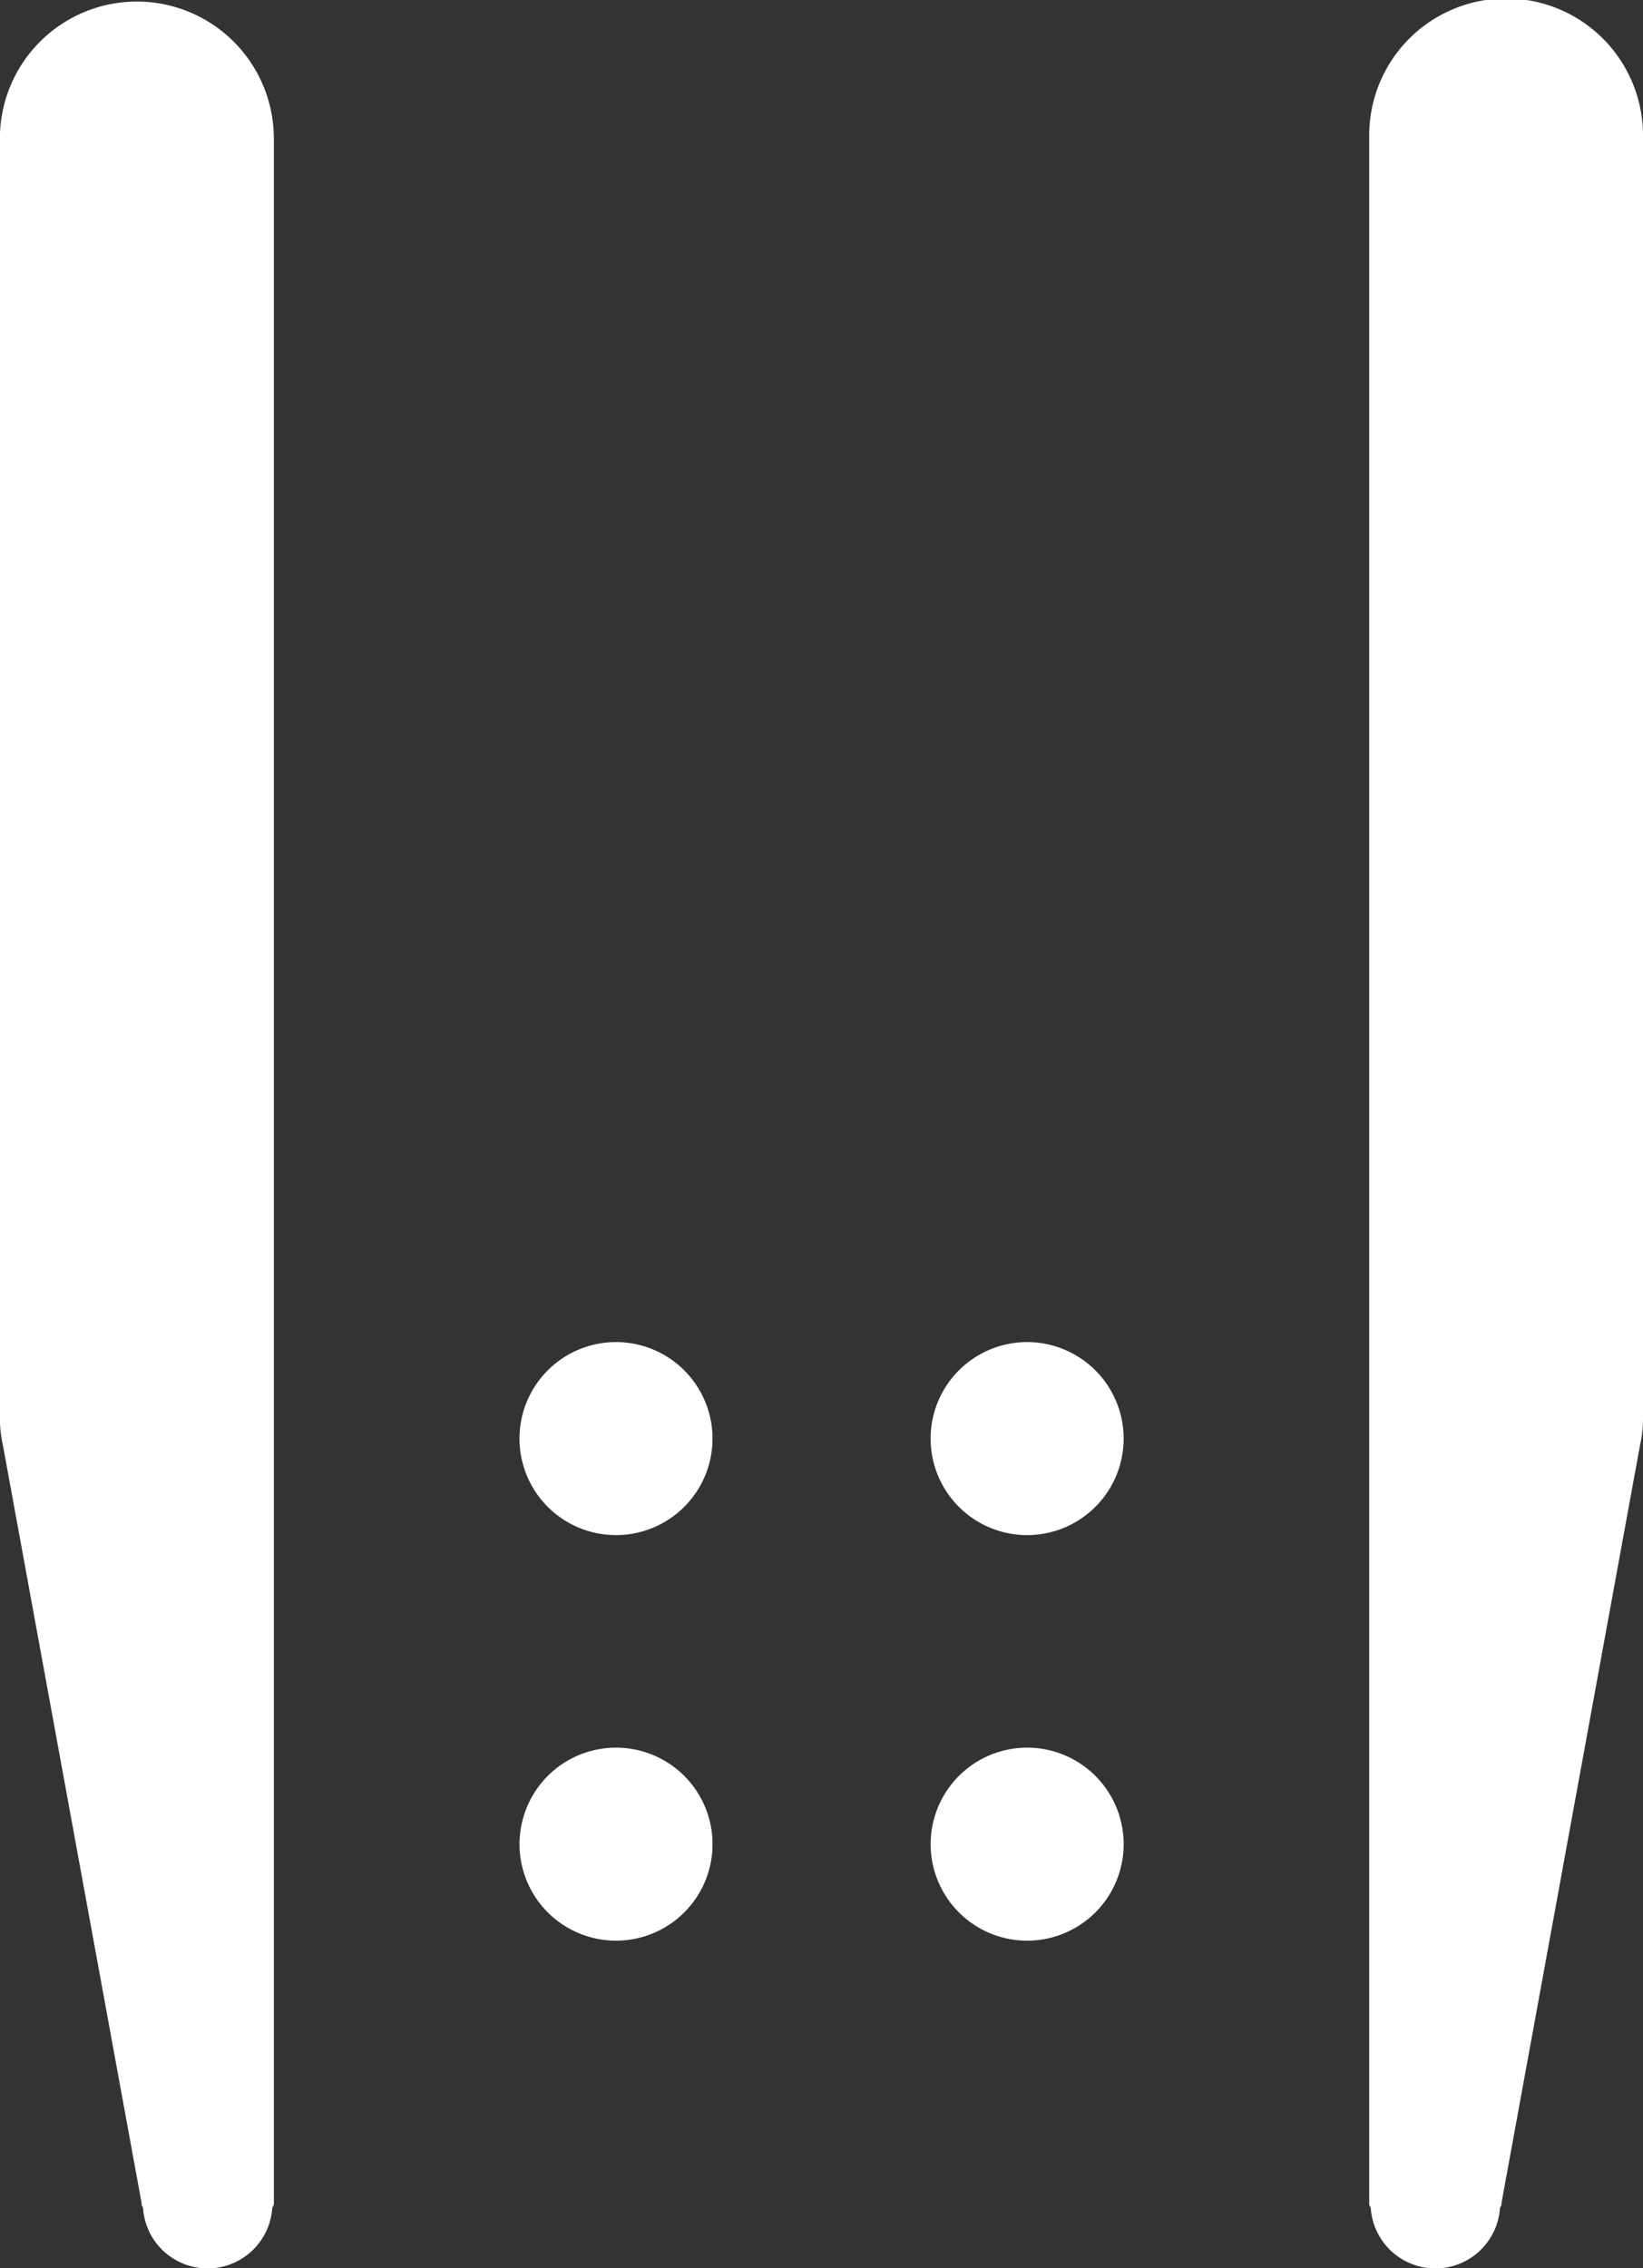 <svg xmlns="http://www.w3.org/2000/svg" width="22.659" height="31.281" viewBox="0 0 22.659 31.281">
  <rect x="0" y="0" width="22.659" height="31.281" fill="#333333" stroke="none"/>
  <g id="Group_33" data-name="Group 33" transform="translate(-27 -70)">
    <g id="Group_3" data-name="Group 3" transform="translate(65 -203)">
      <g id="Group_2" data-name="Group 2" transform="translate(-307.96 -108.881)">
        <g id="g2654">
          <path id="path2656" d="M273.737,383.748V412.26a.078.078,0,0,1-.022.064.893.893,0,0,1-1.783,0,.083.083,0,0,1-.02-.064L270,401.812a1.7,1.7,0,0,1-.041-.336V383.748a1.889,1.889,0,0,1,3.777,0" fill="#fff"/>
        </g>
        <g id="g2658">
          <path id="path2660" d="M288.843,383.748V412.26a.08.08,0,0,0,.021.064.893.893,0,0,0,1.783,0,.08.08,0,0,0,.021-.064l1.91-10.448a1.7,1.7,0,0,0,.041-.336V383.748a1.888,1.888,0,0,0-3.776,0" fill="#fff"/>
        </g>
        <g id="g2662">
          <path id="path2664" d="M277.275,401.106a1.331,1.331,0,1,0,1.8-.563,1.331,1.331,0,0,0-1.8.563" fill="#fff"/>
        </g>
        <g id="g2666">
          <path id="path2668" d="M282.945,401.106a1.331,1.331,0,1,0,1.8-.563,1.331,1.331,0,0,0-1.8.563" fill="#fff"/>
        </g>
        <g id="g2670">
          <path id="path2672" d="M277.275,406.7a1.331,1.331,0,1,0,1.8-.564,1.331,1.331,0,0,0-1.8.564" fill="#fff"/>
        </g>
        <g id="g2674">
          <path id="path2676" d="M282.945,406.7a1.331,1.331,0,1,0,1.8-.564,1.331,1.331,0,0,0-1.8.564" fill="#fff"/>
        </g>
      </g>
    </g>
  </g>
</svg>
